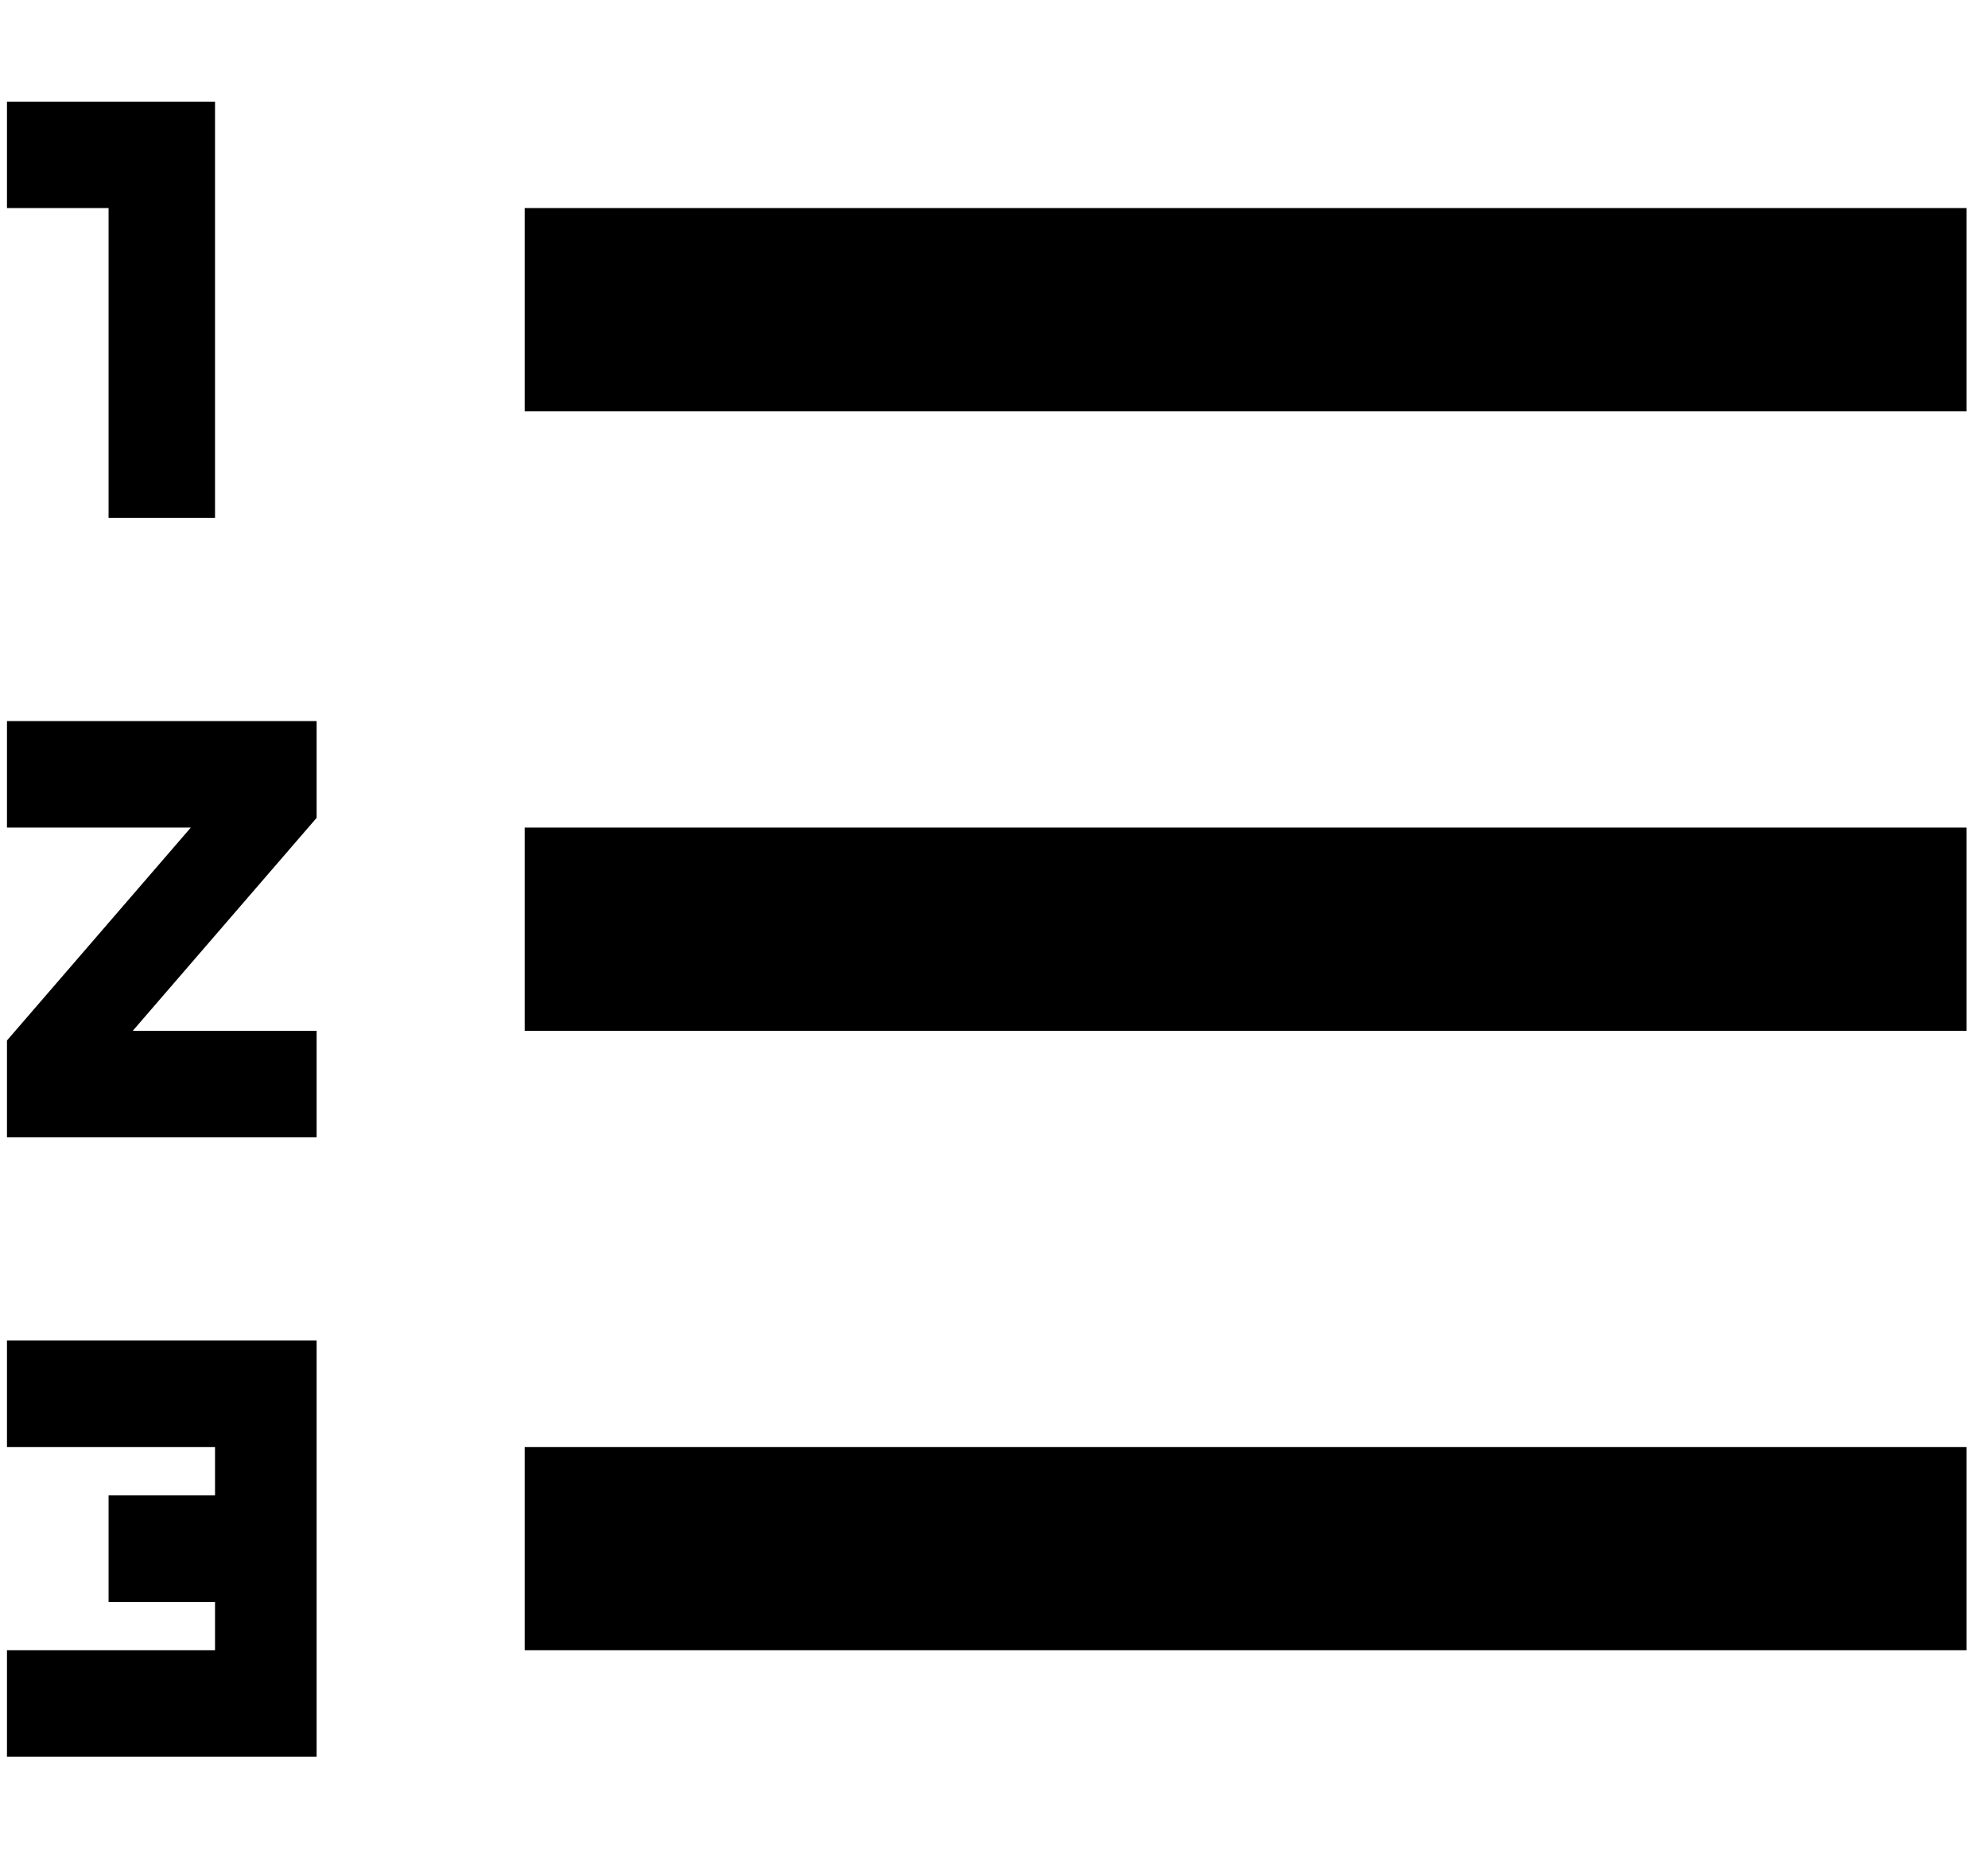<svg xmlns="http://www.w3.org/2000/svg" width="1.07em" height="1em" viewBox="0 0 408 384"><path fill="currentColor" d="M0 299v-22h64v86H0v-22h43v-10H21v-22h22v-10zm21-192V43H0V21h43v86zM0 171v-22h64v20l-38 44h38v22H0v-20l38-44zM107 43h298v42H107zm0 298v-42h298v42zm0-128v-42h298v42z"/></svg>